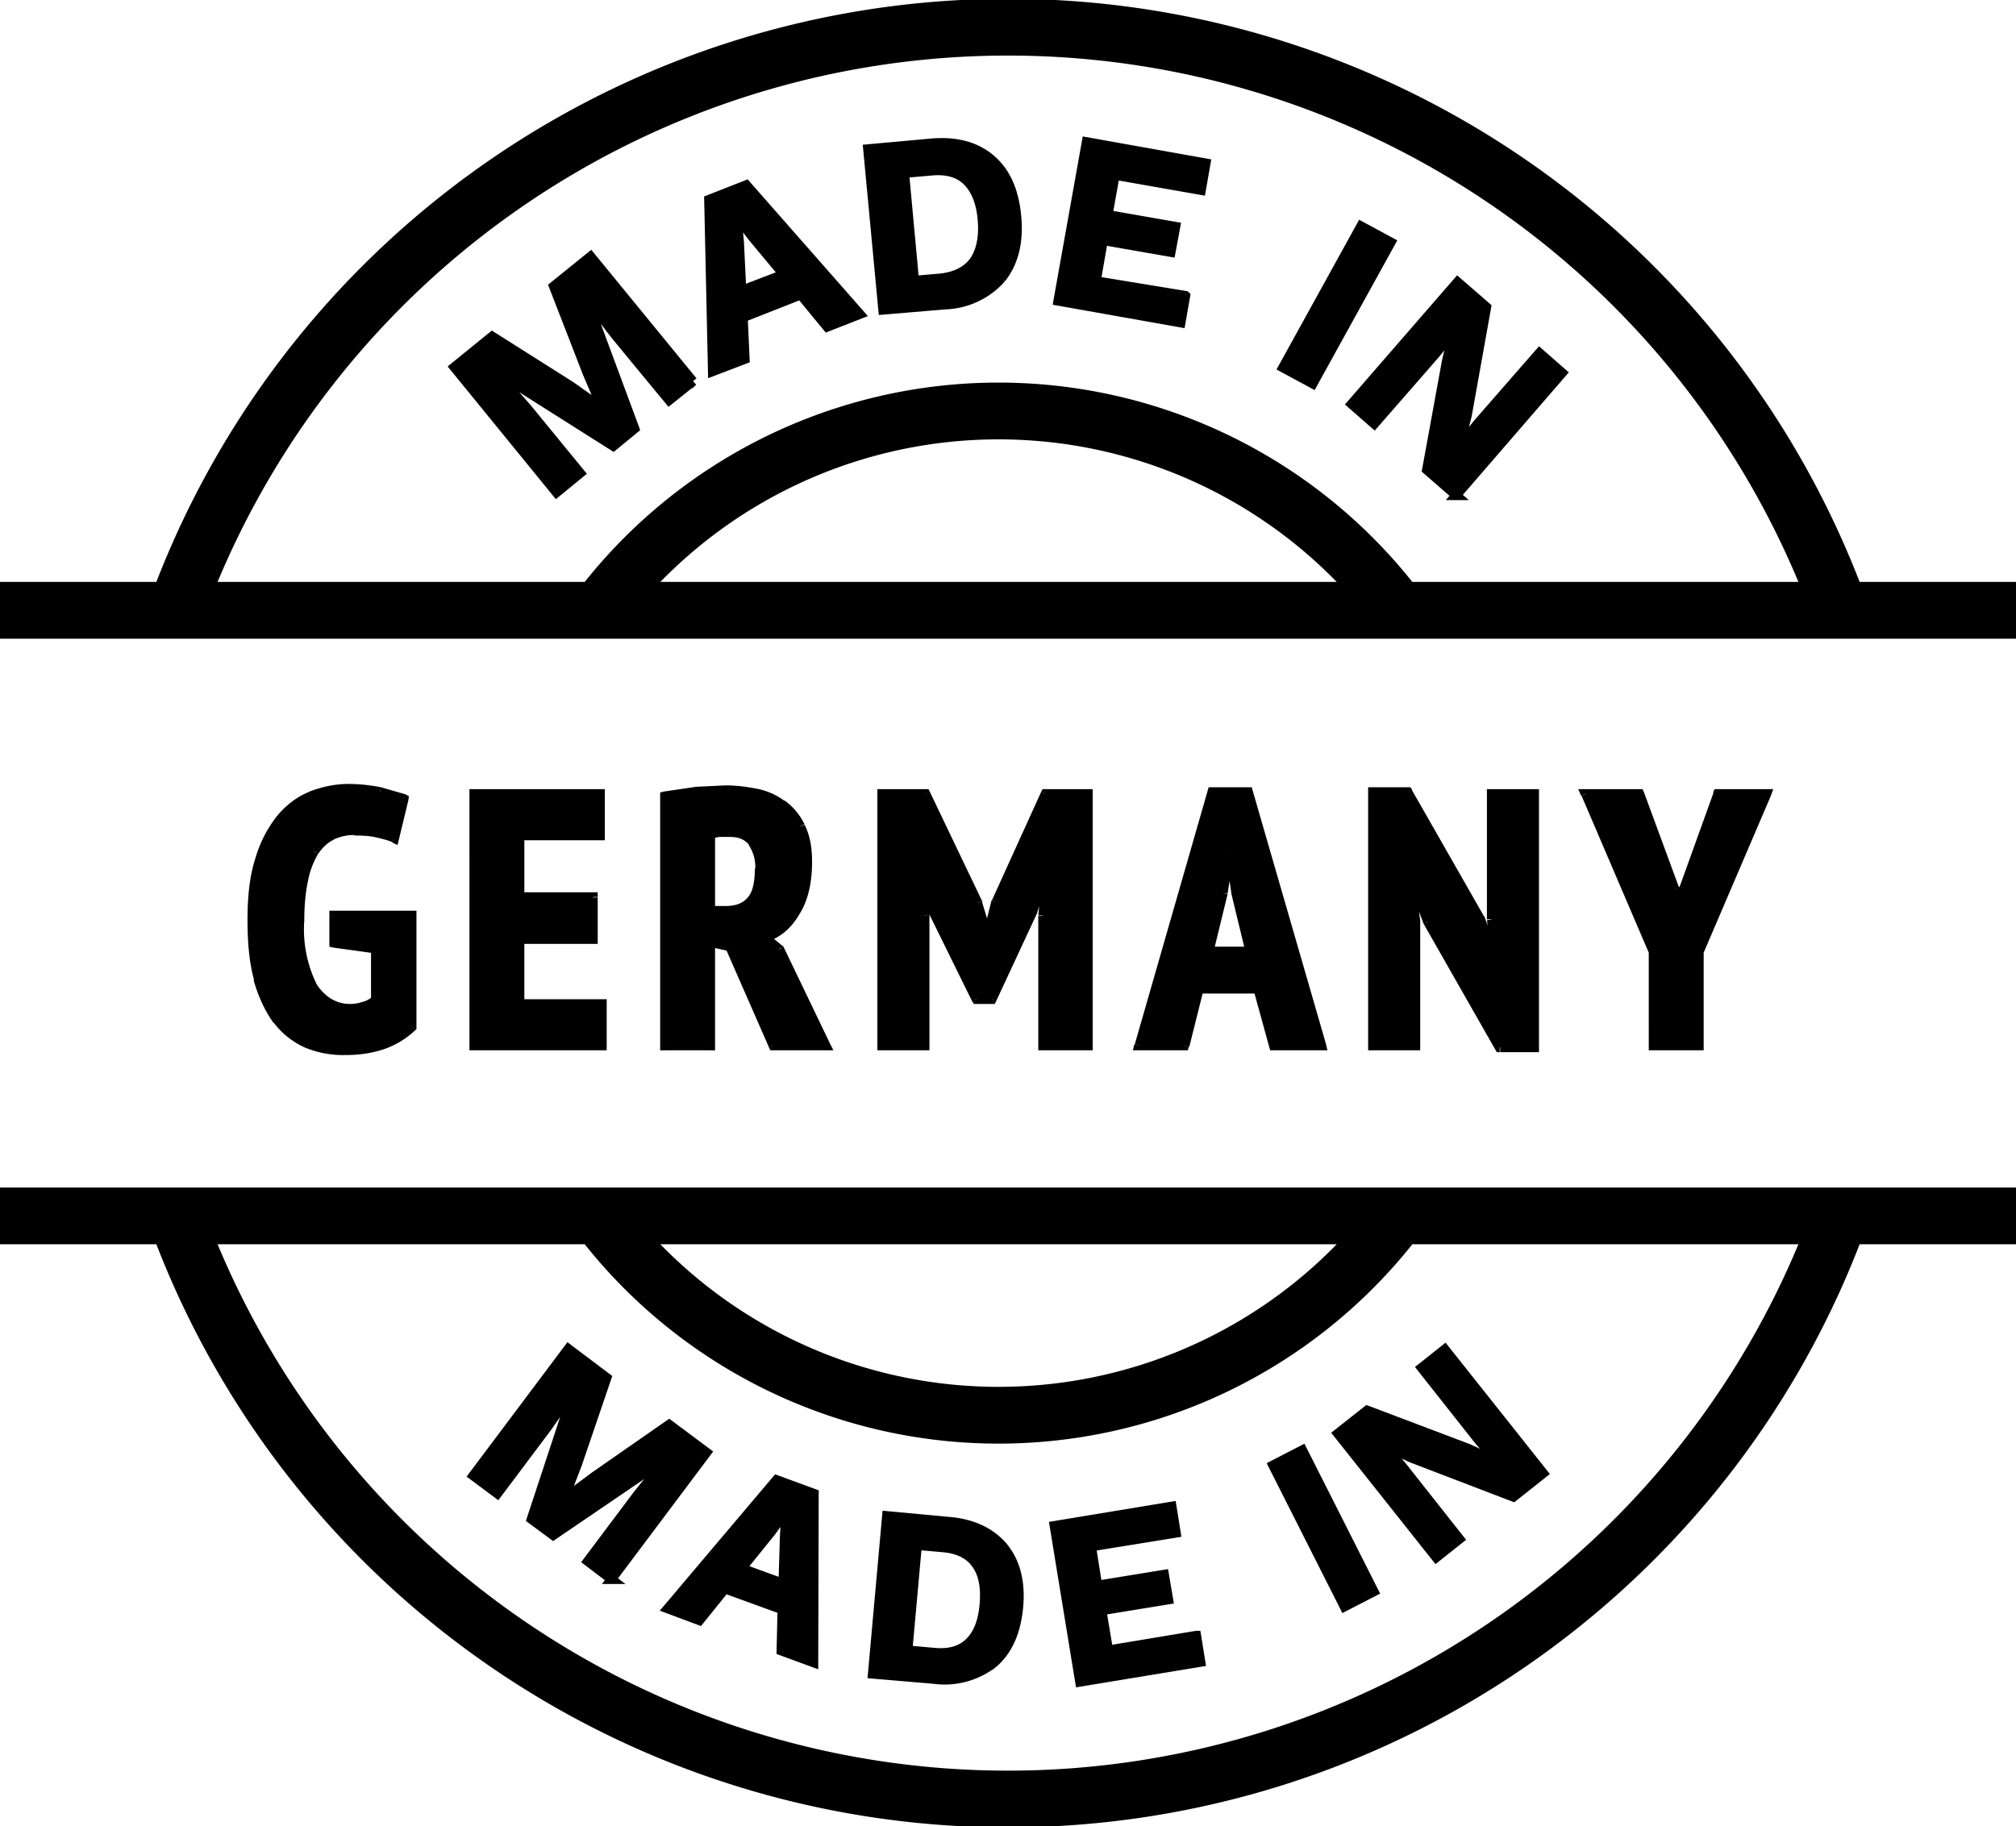 <svg viewBox="0 0 426 386" fill="none" xmlns="http://www.w3.org/2000/svg"><path d="M70.6 193.5H87V217a17 17 0 01-6.6 4c-2.5.7-5 1-7.4 1-3 0-5.7-.5-8.2-1.5-2.4-1.1-4.5-2.7-6.2-5-1.7-2.3-3-5.1-4-8.6-.9-3.5-1.3-7.6-1.3-12.5 0-5 .5-9.3 1.7-12.8a25 25 0 014.4-8.6c1.8-2.2 4-3.8 6.4-4.7 2.5-1 5.1-1.6 7.9-1.6a29.5 29.5 0 0111.6 2.2l-2 8.2a18.5 18.5 0 00-8.4-1.5 9.5 9.5 0 00-8.5 4.4 19 19 0 00-2.3 5.9c-.5 2.4-.8 5.2-.8 8.6 0 6.4 1 11.1 2.9 14.2a9 9 0 0010.6 4.1c1-.3 1.8-.8 2.6-1.5v-10.8l-8.8-1.2v-5.8zm29.6-25.7h26.6v8.8h-17v13h15.5v8.9h-15.5v13.7h17.4v8.8h-27v-53.2zm40.3.5a51.7 51.7 0 0119.2-.6c2.1.4 4 1.2 5.5 2.4 1.6 1 3 2.6 3.9 4.6 1 2 1.5 4.4 1.5 7.4 0 4.3-.8 7.8-2.4 10.6a12.3 12.3 0 01-6.6 5.5l3 2.4 9.9 20.4h-11l-9.3-21-4.1-1v22h-9.6v-52.7zm9.6 24.2h3.2c2.4 0 4.2-.7 5.4-2.1 1.3-1.5 1.9-3.8 1.9-6.8 0-2.3-.5-4.1-1.6-5.5-1-1.5-2.6-2.2-4.7-2.2a35.2 35.2 0 00-4.2.3v16.3zm70.3 1l1-10.1h-.3l-2.9 9.1-8.6 18.7h-3.2l-9.2-18.8-2.8-9.2h-.5l1.5 10.3V221h-9v-53.2h9.1l11.1 23 1.8 6.6h.3l1.8-6.7 10.4-22.9h9V221h-9.5v-27.4zm45.5 15.5h-12.5l-3.2 12h-9.5l15.5-53.6h7.5l15.5 53.6h-10l-3.3-12zm-10.5-8h8.8l-3-12.3-1.2-8.4h-.3l-1.3 8.5-3 12.3zm46.4-6.1l-3.5-9.4h-.4l1.2 9.2V221h-9v-53.6h7.3l15.3 26.8 3.3 9.2h.4l-1.2-9v-26.6h9v53.6H317l-15.1-26.5zm47.5 6.3L335 167.8h11.4l7.4 20.1.7 5.8h.4l.8-6 7.3-19.9h10.2L359 201.2V221h-9.6v-19.8z" fill="#000"/><path d="M70.6 193.5v-1h-1v1h1zm16.4 0h1v-1h-1v1zm0 23.5l.7.8.3-.3v-.5h-1zm-6.6 4l.3.9-.3-1zm-21.8-5.5l-.8.6.8-.6zm-4-8.6l-1 .3 1-.3zm.4-25.3l-1-.3 1 .3zm4.4-8.6l-.8-.6.8.6zm6.4-4.7l.4.9-.4-1zm14.5-.9l-.3 1 .3-1zm5 1.5l1 .2.1-.8-.7-.4-.4 1zm-2 8.2l-.4 1 1.1.5.3-1.2-1-.3zm-3.6-1l-.2.9.2-1zm-9.7.5l-.4-.9.4 1zm-3.6 3.4l-.9-.6.9.6zm-2.3 5.9l-1-.2 1 .2zm2.1 22.8l-.8.5.8-.5zm10.6 4l-.3-.9.3 1zm2.6-1.4l.6.8.4-.3v-.5h-1zm0-10.8h1v-.9l-1-.1v1zm-8.8-1.2h-1v.8l.9.2.1-1zm0-4.8H87v-2H70.6v2zm15.4-1V217h2v-23.5h-2zm.3 22.8a16 16 0 01-6.2 3.7l.6 1.9a18 18 0 007-4.1l-1.4-1.5zm-6.2 3.7c-2.4.7-4.8 1-7.1 1v2c2.6 0 5.1-.3 7.7-1.1l-.6-2zm-7.1 1a19 19 0 01-7.8-1.4l-.8 1.8A21 21 0 0073 223v-2zm-7.8-1.4c-2.2-1-4.2-2.6-5.8-4.7l-1.6 1.2c1.8 2.4 4 4.1 6.6 5.3l.8-1.8zm-5.8-4.7c-1.6-2.1-2.8-4.9-3.8-8.2l-2 .5c1 3.5 2.4 6.5 4.2 9l1.6-1.3zm-3.8-8.2c-.9-3.4-1.3-7.5-1.3-12.3h-2c0 5 .4 9.2 1.4 12.8l2-.5zm-1.3-12.3c0-5 .5-9.2 1.6-12.5l-1.9-.6c-1.2 3.6-1.7 8-1.7 13.1h2zm1.6-12.5a24 24 0 014.2-8.2l-1.5-1.3a26 26 0 00-4.6 8.9l2 .6zm4.2-8.2c1.8-2.1 3.8-3.6 6-4.5l-.6-1.9c-2.6 1-5 2.8-6.9 5.1l1.5 1.3zm6.1-4.5c2.4-1 4.8-1.5 7.5-1.5v-2c-3 0-5.6.6-8.3 1.6l.8 1.9zm7.5-1.5c2.3 0 4.4.3 6.3.7l.5-2c-2-.4-4.4-.7-6.8-.7v2zm6.4.7c2 .4 3.6.9 4.8 1.4l.8-1.9-5.2-1.5-.4 2zm4.2.2l-2 8.3 2 .5 2-8.3-2-.5zm-.6 7.6c-1-.5-2.3-.9-3.8-1.2l-.4 2c1.3.3 2.5.6 3.4 1l.8-1.8zM80 175a23 23 0 00-5.1-.4v2c1.8 0 3.4.1 4.6.4l.5-2zm-5.1-.4c-2 0-3.7.3-5.3 1.1l.8 1.8a10 10 0 014.5-1v-2zm-5.3 1.1c-1.6.8-3 2-4 3.7l1.6 1.1c1-1.4 2-2.4 3.3-3l-1-1.8zm-4 3.7a20 20 0 00-2.5 6.3l2 .4a18 18 0 012.1-5.6l-1.7-1zm-2.5 6.3c-.5 2.5-.8 5.4-.8 8.8h2c0-3.3.3-6.1.8-8.4l-2-.4zm-.8 8.8c0 6.5 1 11.4 3 14.7l1.7-1a26.3 26.3 0 01-2.7-13.7h-2zm3 14.7c2.2 3.3 5 5 8.7 5v-2c-2.8 0-5.1-1.3-7-4l-1.6 1zm8.7 5a10 10 0 003.2-.5l-.7-1.9a8 8 0 01-2.5.4v2zm3.1-.5c1.1-.3 2.1-.9 3-1.6l-1.4-1.5c-.6.6-1.3 1-2.2 1.2l.6 2zm3.3-2.4v-10.8h-2v10.8h2zm-1-11.8l-8.7-1.2-.2 2 8.7 1.2.3-2zm-7.8-.2v-5.8h-2v5.8h2zm28.6-31.5v-1h-1v1h1zm26.6 0h1v-1h-1v1zm0 8.8v1h1v-1h-1zm-17 0v-1h-1v1h1zm0 13h-1v1h1v-1zm15.5 0h1v-1h-1v1zm0 8.9v1h1v-1h-1zm-15.5 0v-1h-1v1h1zm0 13.7h-1v1h1v-1zm17.4 0h1v-1h-1v1zm0 8.8v1h1v-1h-1zm-27 0h-1v1h1v-1zm0-52.2h26.6v-2h-26.6v2zm25.6-1v8.8h2v-8.8h-2zm1 7.8h-17v2h17v-2zm-18 1v13h2v-13h-2zm1 14h15.5v-2h-15.5v2zm14.5-1v8.9h2v-8.8h-2zm1 7.9h-15.5v2h15.5v-2zm-16.5 1v13.7h2v-13.7h-2zm1 14.7h17.4v-2h-17.4v2zm16.4-1v8.8h2v-8.8h-2zm1 7.8h-27v2h27v-2zm-26 1v-53.2h-2V221h2zm39.3-52.7l-.2-1-.8.2v.8h1zm6.7-1v-1 1zm12.5.4l-.2 1 .2-1zm5.5 2.4l-.6.8.6-.8zm3.9 4.6l-1 .5 1-.5zm-1 18l-.8-.6.9.6zm-6.5 5.5l-.3-1-1.7.7 1.4 1 .6-.7zm3 2.4l1-.4-.1-.2-.2-.1-.6.7zm9.9 20.4v1h1.6l-.7-1.4-1 .4zm-11 0l-1 .4.3.6h.7v-1zm-9.3-21l.9-.4-.2-.4-.5-.1-.2 1zm-4.1-1l.2-1-1.2-.2v1.2h1zm0 22v1h1v-1h-1zm-9.6 0h-1v1h1v-1zm9.6-28.5h-1v1h1v-1zm8.6-2.1l.8.6-.8-.6zm.3-12.3l-.8.5.8-.5zm-7.1-2.2v-1 1zm-1.8.3l-.3-1-.7.3v.7h1zm-9.4-6.9c2-.4 4.2-.8 6.6-1l-.2-2-6.8 1 .4 2zm6.6-1l6-.3v-2l-6.2.3.2 2zm6-.3c2.2 0 4.2.3 6.2.7l.4-2c-2.1-.4-4.3-.7-6.6-.7v2zm6.2.7c2 .4 3.7 1.1 5.1 2.2l1.2-1.6a14.3 14.3 0 00-5.9-2.6l-.4 2zm5.1 2.2c1.5 1 2.7 2.4 3.6 4.3l1.8-1c-1-2-2.4-3.7-4.2-5l-1.2 1.7zm3.6 4.3c1 1.7 1.4 4 1.4 6.9h2c0-3.1-.5-5.7-1.6-7.8l-1.8.9zm1.4 6.9c0 4.2-.8 7.5-2.3 10l1.7 1c1.8-2.9 2.6-6.6 2.6-11h-2zm-2.3 10a11.3 11.3 0 01-6 5.2l.7 1.8c3-1 5.3-3 7-6l-1.7-1zM161 199l3 2.4 1.3-1.5-3-2.5-1.3 1.6zm2.8 2l9.8 20.4 1.8-.8-9.8-20.4-1.8.9zm10.7 19h-11v2h11v-2zm-10.1.6l-9.3-21-1.8.8 9.2 21 1.9-.8zm-10-21.5l-4-1-.6 2 4.1.9.5-2zm-5.3 0V221h2v-22h-2zm1 20.9h-9.6v2h9.6v-2zm-8.6 1v-52.7h-2V221h2zm8.6-27.5h3.2v-2h-3.2v2zm3.2 0c2.6 0 4.7-.8 6.2-2.5l-1.5-1.3c-1 1.2-2.5 1.8-4.7 1.8v2zm6.2-2.5c1.4-1.7 2-4.2 2-7.4h-2c0 3-.5 5-1.5 6.1l1.5 1.3zm2-7.4c0-2.4-.5-4.5-1.6-6.1l-1.7 1.1a8.3 8.3 0 011.4 5h2zm-1.6-6.1c-1.3-1.8-3.2-2.6-5.6-2.6v2c1.9 0 3.1.6 4 1.7l1.6-1.1zm-5.6-2.6h-2.5l.2 2h2.3v-2zm-2.5 0c-.8 0-1.5.2-2 .4l.6 1.9 1.6-.3-.2-2zm-2.7 1.3v16.3h2v-16.3h-2zm71.3 17.4l-1-.1h1zm1-10.2h1l.1-1h-1v1zm-.3 0v-1h-.8l-.2.7 1 .3zm-2.9 9.1l1 .4v-.1l-1-.3zm-8.6 18.7v1h.6l.3-.6-1-.4zm-3.2 0l-1 .4.4.6h.6v-1zm-9.2-18.8l-1 .3.1.2.9-.5zm-2.8-9.2l1-.3-.3-.7h-.7v1zm-.5 0v-1h-1.1l.1 1.2 1-.2zm1.5 10.3h1v-.2l-1 .2zm0 27.5v1h1v-1h-1zm-9 0h-1v1h1v-1zm0-53.2v-1h-1v1h1zm9.1 0l1-.4-.3-.6h-.7v1zm11.1 23l1-.2v-.2l-1 .4zm1.8 6.6l-1 .3.3.7h.7v-1zm.3 0v1h.8l.2-.7-1-.3zm1.8-6.7l-1-.4v.1l1 .3zm10.4-22.9v-1h-.6l-.3.6 1 .4zm9 0h1v-1h-1v1zm0 53.2v1h1v-1h-1zm-9.5 0h-1v1h1v-1zm1-27.3l1-10.2-2-.2-1 10.2 2 .2zm0-11.3h-.3v2h.3v-2zm-1.3.7l-2.8 9.1 1.9.6 2.8-9.1-1.9-.6zm-2.8 9l-8.6 18.7 1.8.8 8.7-18.7-1.9-.8zm-7.7 18.1h-3.2v2h3.2v-2zm-2.3.6L198 192l-1.8.9 9.2 18.7 1.8-.8zm-9.1-18.7l-2.9-9.2-1.9.6 2.8 9.2 2-.6zm-3.8-9.9h-.5v2h.5v-2zm-1.5 1.2l1.5 10.2 2-.3-1.5-10.2-2 .3zm1.5 10V221h2v-27.5h-2zm1 26.6h-9v2h9v-2zm-8 1v-53.2h-2V221h2zm-1-52.2h9.1v-2h-9.2v2zm8.2-.6l11.1 23 1.8-.8-11-23-1.9.8zm11 22.9l1.9 6.6 2-.5-2-6.6-1.8.5zm2.8 7.3h.3v-2h-.3v2zm1.3-.7l1.8-6.8-2-.5-1.7 6.8 2 .5zm1.7-6.6l10.4-22.9-1.8-.8-10.4 22.9 1.8.8zm9.5-22.3h9v-2h-9v2zm8-1V221h2v-53.2h-2zm1 52.2h-9.5v2h9.5v-2zm-8.5 1v-27.4h-2V221h2zm44.5-12l1-.3-.2-.7h-.8v1zm-12.5 0v-1h-.8l-.2.7 1 .3zm-3.2 12v1h.8l.2-.7-1-.3zm-9.5 0l-1-.3-.3 1.3h1.3v-1zm15.5-53.6v-1h-.8l-.2.7 1 .3zm7.5 0l1-.3-.2-.7h-.8v1zm15.5 53.6v1h1.3l-.3-1.3-1 .3zm-10 0l-1 .3.2.7h.8v-1zm-13.8-20l-1-.1-.3 1.2h1.3v-1zm8.8 0v1h1.3l-.3-1.2-1 .3zm-3-12.3l-1 .1v.1l1-.2zm-1.2-8.4l1-.1-.2-.9h-.8v1zm-.3 0v-1h-.9l-.1.9 1 .1zm-1.3 8.5l1 .2-1-.2zm7.5 19.2h-12.5v2h12.5v-2zm-13.5.7l-3.1 12 2 .6 3-12-2-.6zm-2.2 11.3h-9.5v2h9.5v-2zm-8.5 1.3l15.4-53.6-1.9-.6-15.4 53.6 2 .6zm14.5-52.9h7.5v-2h-7.5v2zm6.5-.7l15.5 53.6 2-.6-15.5-53.6-2 .6zm16.5 52.3h-10v2h10v-2zm-9 .7l-3.3-12-2 .6 3.3 12 2-.6zm-14.8-18.6h8.8v-2h-8.8v2zm9.8-1.3l-3-12.3-2 .4 3 12.4 2-.5zm-3-12.2l-1.2-8.4-2 .3 1.2 8.3 2-.2zm-2.2-9.3h-.3v2h.3v-2zm-1.3.9l-1.3 8.4 2 .3 1.3-8.4-2-.3zm-1.3 8.3l-3 12.4 2 .4 3-12.3-2-.5zm44.4 6.4l-1 .3.1.2.9-.5zm-3.5-9.4l1-.3-.3-.7h-.7v1zm-.4 0v-1h-1.1l.1 1.1h1zm1.2 9.2h1v-.1l-1 .1zm0 26.3v1h1v-1h-1zm-9 0h-1v1h1v-1zm0-53.6v-1h-1v1h1zm7.3 0l1-.5-.4-.5h-.6v1zm15.3 26.8l1-.4-.1-.1-.9.5zm3.3 9.2l-1 .3.3.7h.7v-1zm.4 0v1h1.2l-.2-1.2-1 .2zm-1.2-9h-1 1zm0-26.6v-1h-1v1h1zm9 0h1v-1h-1v1zm0 53.6v1h1v-1h-1zm-7.3 0l-.9.5.3.5h.6v-1zm-14.2-26.9l-3.5-9.3-1.9.7 3.5 9.3 2-.7zm-4.4-10h-.4v2h.4v-2zm-1.4 1.1l1.2 9.2 2-.2-1.2-9.2-2 .2zm1.2 9.1V221h2v-26.3h-2zm1 25.3h-9v2h9v-2zm-8 1v-53.6h-2V221h2zm-1-52.6h7.3v-2h-7.3v2zm6.5-.5l15.2 26.8 1.8-1-15.3-26.8-1.7 1zm15.2 26.6l3.2 9.2 2-.7-3.3-9.2-2 .7zm4.2 9.9h.4v-2h-.4v2zm1.4-1.2l-1.2-9-2 .3 1.3 9 2-.3zm-1.2-8.9v-26.5h-2v26.5h2zm-1-25.5h9v-2h-9v2zm8-1v53.6h2v-53.6h-2zm1 52.6H317v2h7.4v-2zm-6.4.5l-15.2-26.5-1.7 1 15.1 26.5 1.8-1zm31.5-19.7h1v-.2l-.1-.2-1 .4zM335 167.8v-1h-1.5l.6 1.4.9-.4zm11.4 0l1-.3-.3-.7h-.7v1zm7.4 20.1h1v-.2l-.1-.1-1 .3zm.7 5.8l-1 .1.1 1h1v-1zm.4 0v1h.9v-.8l-.9-.2zm.8-6l-.9-.3v.2l1 .2zm7.3-19.9v-1h-.7l-.3.7 1 .3zm10.2 0l1 .4.5-1.4h-1.5v1zM359 201.2l-1-.4v.4h1zm0 19.8v1h1v-1h-1zm-9.6 0h-1v1h1v-1zm.9-20.2l-14.3-33.4-1.8.8 14.3 33.4 1.8-.8zm-15.2-32h11.4v-2H335v2zm10.4-.7l7.4 20.2 1.9-.7-7.4-20.1-1.9.6zm7.4 20l.7 5.7 2-.2-.7-5.8-2 .3zm1.7 6.6h.4v-2h-.4v2zm1.4-.8l.8-6-2-.3-.8 6 2 .3zm.8-5.8l7.2-20-1.9-.6-7.2 20 1.9.6zm6.3-19.3h10.2v-2H363v2zm9.3-1.4l-14.4 33.4 1.9.8 14.3-33.4-1.8-.8zm-14.4 33.8V221h2v-19.8h-2zm1 18.8h-9.6v2h9.6v-2zm-8.6 1v-19.8h-2V221h2z" fill="#000"/><path d="M0 129h37.2m388.8 0h-37.2M426 257h-37.2M0 257h37.2m0-128a187 187 0 01351.6 0m-351.6 0h89.3M37.2 257a187 187 0 00351.6 0m-351.6 0h89.3m262.3 0h-93.3m93.3-128h-93.3m0 0a105.8 105.8 0 00-169 0m169 0h-169m0 128a105.8 105.8 0 00169 0m-169 0h169" stroke="#000" stroke-width="12"/><path d="M129.2 333.8l-5-3.8 10.5-14 6.1-7.6-.1-.1-23.8 16.2-4.6-3.4 9-27.3-.1-.1-5.6 8-10.5 14-5.1-3.8 20.1-26.8 8.1 6.1-6.2 18.2-2.8 7.3.1.1 6.3-4.7 15.8-11 7.9 5.9-20.1 26.8zM165.3 340.2l-12.1-4.4-5.4 6.7-6.7-2.5 23-27.2 7.9 2.9-.1 35.7-6.8-2.5.2-8.7zm.2-5.5l.3-9.9.3-5.3h-.1l-3 4.2-6.3 7.8 8.8 3.2zM212 327c2.6 3.2 3.7 7.4 3.2 12.7-.5 5.3-2.3 9.3-5.4 11.9a16.8 16.8 0 01-12.5 3.3l-12.9-1.1 3-33.4 12.9 1.2c5.2.4 9.1 2.3 11.7 5.4zm-7.1 20.1c1.8-1.8 2.8-4.4 3.1-8 .3-3.6-.2-6.4-1.7-8.5-1.4-2-3.7-3.2-6.9-3.5l-5.6-.5-2 22.2 5.6.5c3.2.3 5.7-.4 7.5-2.2zM252.8 345.7l.9 5.6-25.5 4.2-5.4-33 24.8-4.1.9 5.6-17.9 2.9 1.3 8.2 14.1-2.3.9 5.3-14.1 2.3 1.4 8.4 18.6-3.1zM290.3 336.4l-6.2 3.2-15.1-29.9 6.2-3.2 15.1 29.9zM326.1 311.4l-6.3 5-21.4-8.2-5.8-2.6 3.8 4.5 12 15.2-4.9 3.9-20.8-26.2 6.2-4.9 21.4 8.1 5.8 2.7.1-.1-3.8-4.5-12-15.2 4.9-3.9 20.8 26.2zM146.4 80.6l-5 4-11.3-13.7L124 63l-.1.1 10.2 27.5-4.5 3.7-24.8-15.7-.1.1 6.6 7.5 11.3 13.8-5 4.1L96 77.6l8-6.5 16.6 10.5 6.5 4.6.1-.1-3.1-7.3-7.1-18.3 7.8-6.3 21.6 26.4zM169.2 62.3L157 67.1l.4 8.8-6.8 2.6-.8-36.3 7.9-3.1 24 27.3-6.9 2.7-5.6-6.8zm-3.6-4.3l-6.5-7.8-3.3-4.3h-.1l.5 5.2.5 10.3 8.9-3.4zM209.3 33.6c3.2 2.7 5 6.7 5.5 12.2.5 5.4-.6 9.7-3.2 13a16.6 16.6 0 01-11.9 5.6l-13.1 1.1-3.2-34 13.2-1.2c5.3-.5 9.5.6 12.7 3.3zm-3.4 21.5c1.4-2.1 2-5 1.7-8.6-.3-3.7-1.4-6.4-3.2-8.2-1.8-1.8-4.3-2.5-7.6-2.2l-5.7.5 2.1 22.7 5.7-.5c3.2-.4 5.5-1.6 7-3.7zM250.5 62.5l-1 5.7-25.9-4.6 6-33.6 25.2 4.5-1 5.7-18.2-3.2-1.5 8.4 14.3 2.5-1 5.4-14.3-2.5-1.5 8.6 18.9 3.1zM277.4 81.1l-6.3-3.4 16.5-29.9 6.3 3.4-16.5 29.9zM307.7 104.7l-6.2-5.4 4.2-23 1.5-6.3-3.8 4.7-13 14.9-4.8-4.2L308 59.6l6.1 5.3-4.1 22.9-1.6 6.3.1.1 3.8-4.7 13-14.9 4.8 4.2-22.4 25.9z" fill="#000" stroke="#000" stroke-width="2" stroke-miterlimit="10"/></svg>